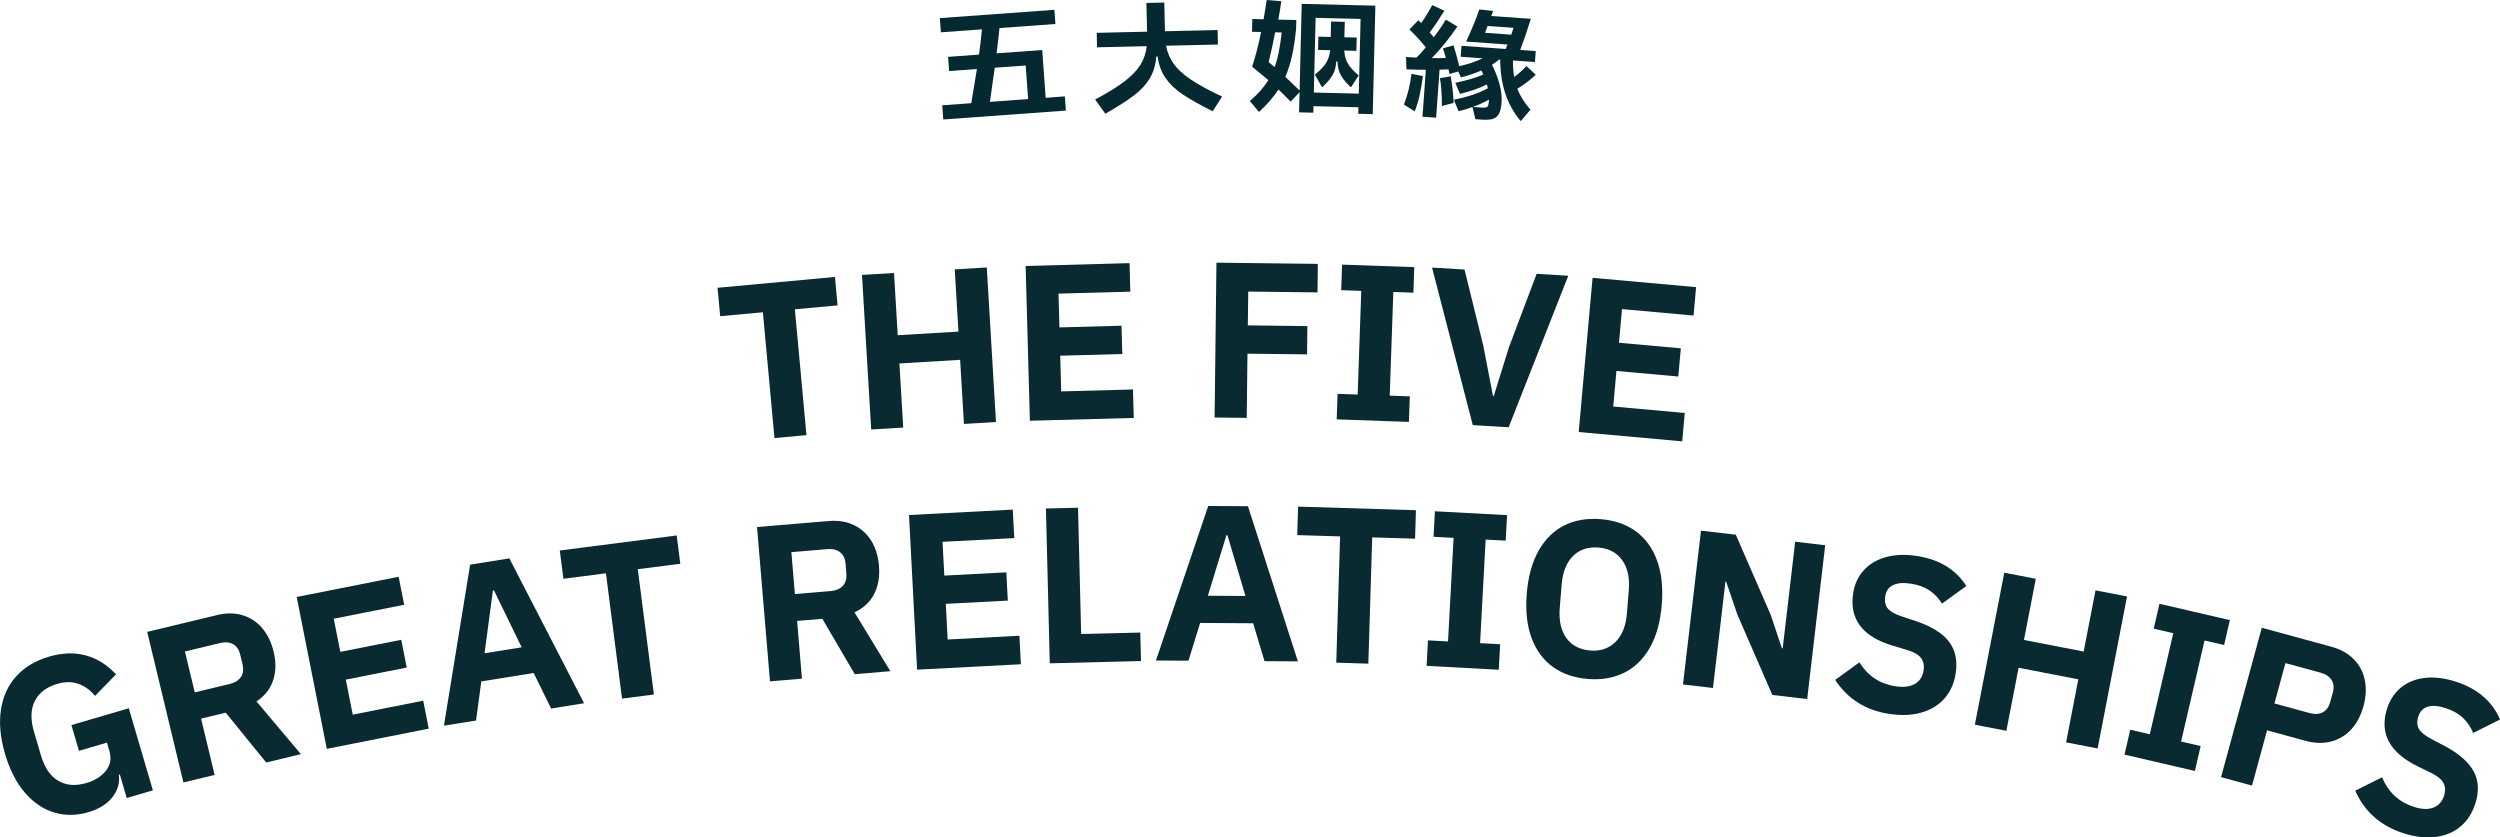 <?xml version="1.0" encoding="UTF-8"?>
<svg id="_圖層_2" data-name="圖層 2" xmlns="http://www.w3.org/2000/svg" width="923.08" height="309.19" viewBox="0 0 923.08 309.19">
  <defs>
    <style>
      .cls-1 {
        fill: #052930;
      }

      .cls-2 {
        fill: #092a31;
      }
    </style>
  </defs>
  <g id="icon">
    <g>
      <g>
        <path class="cls-1" d="M386.1,36.11l7.08-.52.38,5.24-45.28,3.29-.38-5.24,10.72-.78c.72-4.28,1.42-8.49,2.09-12.62l-10.27.75-.38-5.24,11.42-.83c.48-3.46.84-6.57,1.08-9.33l-15.16,1.1-.38-5.24,42.29-3.07.38,5.24-20.65,1.5c-.23,2.37-.59,5.48-1.08,9.33l16.86-1.22,1.28,17.64ZM378.72,24.18l-11.42.83-1.79,12.6,14.11-1.03-.9-12.4Z"/>
        <path class="cls-1" d="M430.55,16.88c.46,2.49,1.4,4.72,2.83,6.71,1.43,1.99,3.57,3.94,6.41,5.85,2.84,1.91,6.66,3.98,11.45,6.22l-3.48,5.43c-4.69-2.36-8.37-4.44-11.05-6.23-2.68-1.79-4.79-3.8-6.34-6.03-1.55-2.22-2.53-4.87-2.93-7.96h-.5c-.26,3.17-1.08,5.88-2.46,8.16-1.38,2.28-3.33,4.36-5.86,6.26-2.52,1.9-6.02,4.14-10.5,6.71l-3.77-5.26c4.58-2.42,8.2-4.66,10.87-6.71,2.67-2.05,4.63-4.1,5.89-6.13,1.25-2.04,2.02-4.32,2.29-6.85l-18.34.42-.12-5.35,18.6-.43-.25-10.6,6.6-.15.25,10.6,19.44-.45.12,5.35-19.15.44Z"/>
        <path class="cls-1" d="M480.64,1.43l27.19.66-.97,40.05-5.35-.13.06-2.41-16.6-.4-.06,2.41-5.25-.13.18-7.44-3.29,3.49c-1.63-1.67-3.12-3.17-4.49-4.48-1.8,2.75-4.2,5.52-7.2,8.29l-3.4-4.05c2.89-2.4,5.17-4.97,6.84-7.72-1.5-1.28-3.5-2.94-5.98-4.96,1.18-3.45,2.29-7.72,3.31-12.8l-3.35-.08.11-4.72,4.15.1c.5-2.78.89-5.15,1.17-7.1l5.39.44c-.32,2.37-.7,4.63-1.11,6.79l6.65.16-.08,3.16c-.36,3.77-.85,7.09-1.49,9.97-.64,2.88-1.47,5.5-2.49,7.85l5.28,5.03.77-31.98ZM470.63,24.76c.64-1.74,1.16-3.63,1.56-5.69.4-2.05.75-4.42,1.05-7.08l-2.4-.06c-.76,3.93-1.57,7.6-2.42,11l2.21,1.84ZM485.77,6.59l-.66,27.58,16.6.4.66-27.58-16.6-.4ZM496.33,18.65c.12,1.82.56,3.39,1.31,4.73.75,1.34,2.09,2.84,4.02,4.49l-2.86,4.39c-1.76-1.65-3.02-3.18-3.77-4.59-.75-1.41-1.14-3.06-1.16-4.93h-.5c-.08,1.92-.53,3.59-1.35,4.99-.82,1.41-2.11,2.91-3.88,4.5l-2.64-4.65c1.97-1.62,3.36-3.08,4.16-4.4.8-1.32,1.3-2.87,1.51-4.64l-4.5-.11.12-4.9,4.55.11.14-5.7,5.05.12-.14,5.7,4.55.11-.12,4.9-4.5-.11Z"/>
        <path class="cls-1" d="M518.37,38.61c.74-1.94,1.32-3.78,1.75-5.53.42-1.74.78-3.69,1.07-5.84l4.2.88c-.36,2.66-.77,5.02-1.23,7.1-.47,2.08-1.07,4.05-1.8,5.9l-3.98-2.52ZM567.03,27.6c-1.83,1.78-4.09,3.51-6.79,5.19,1.02,2.61,2.64,5.18,4.86,7.72l-3.61,4.21c-2.68-3.23-4.61-6.73-5.79-10.51-1.18-3.78-1.77-7.84-1.76-12.19l-.4-.03c-.82.66-1.7,1.29-2.64,1.91,1.23,2.47,2.16,4.9,2.79,7.28.63,2.38.88,4.55.74,6.51-.13,1.87-.44,3.28-.93,4.24-.49.96-1.23,1.61-2.24,1.94-1.01.33-2.43.43-4.26.3l-2.24-.16-1.08-4.5c-1.51.58-3.22,1.1-5.12,1.56l-1.75-4.24c5.05-1.01,9.23-2.42,12.53-4.24-.06-.51-.18-.98-.35-1.41-2.71,1.39-6.01,2.55-9.92,3.49l-1.71-4.1c4.24-.86,7.69-1.88,10.34-3.06l-.7-1.48c-2.58,1.1-5.12,1.94-7.6,2.54l-.95-2.17-3.27.93-.33-1.72c-1.48.07-2.58.11-3.32.12l-1.26,17.73-5.04-.36,1.24-17.33c-1.57,0-3.96-.04-7.16-.15l-.18-4.57c1.73.12,3.03.2,3.89.23,1.11-1.08,2.25-2.34,3.43-3.78-1.69-2.15-3.7-4.34-6.05-6.6l3.3-3.43,1.03,1.06c1.44-1.98,2.81-4.19,4.08-6.63l4.51,2.06c-2.26,3.62-4.07,6.29-5.43,8.01l1.48,1.8c1.92-2.51,3.41-4.69,4.47-6.52l4.28,2.54c-1.42,2.1-2.96,4.18-4.63,6.24-1.67,2.06-3.27,3.86-4.82,5.42,1.73.03,3.46.02,5.17-.03-.31-1.24-.66-2.43-1.05-3.56l3.89-1.11c.76,2.41,1.47,4.96,2.11,7.66,3.22-.66,6.1-1.62,8.63-2.87l-8.08-.58.29-4.04,16.36,1.17.62-1.65-15.26-1.09c2.17-4.67,3.79-8.62,4.85-11.85l5.12.54-.69,1.87,14.61,1.04c-1.17,3.82-2.48,7.66-3.93,11.51l5.74.41-.29,4.04-8.13-.58c-.02,2.17.13,4.21.47,6.11,1.62-1.19,3.12-2.55,4.5-4.06l3.43,3.19ZM535.66,28.18c.61,3.65.96,6.92,1.06,9.81l-4.34,1.16c.02-4.11-.21-7.54-.72-10.28l4.01-.7ZM547.02,39.71c.76.05,1.33.04,1.68-.06.36-.09.61-.31.75-.64.14-.33.24-.88.29-1.65l.04-.58c-1.88,1.06-3.87,1.96-5.96,2.7l3.19.23ZM558.01,12.8l.83-2.53-9.58-.68-.93,2.52,9.68.69Z"/>
      </g>
      <g>
        <path class="cls-2" d="M308.29,102.27l.97,10.49-15.77,1.45,4.28,46.45-11.81,1.09-4.28-46.45-15.77,1.45-.97-10.49,43.34-4Z"/>
        <path class="cls-2" d="M367.75,155.82l-11.83.71-1.41-23.67-22.42,1.34,1.41,23.67-11.83.71-3.4-57.07,11.83-.71,1.37,22.97,22.42-1.34-1.37-22.97,11.83-.71,3.4,57.07Z"/>
        <path class="cls-2" d="M418.33,143.78l.29,10.53-38.36,1.05-1.56-57.15,38.36-1.05.29,10.53-26.51.72.34,12.48,22.92-.63.29,10.45-22.92.63.36,13.18,26.51-.72Z"/>
        <path class="cls-2" d="M460.61,130.59l-.28,23.71-11.86-.14.68-57.17,37.44.44-.12,10.53-25.58-.3-.15,12.48,21.99.26-.12,10.45-21.99-.26Z"/>
        <path class="cls-2" d="M520.21,155.78l-26.66-.93.33-9.43,7.41.26,1.33-38.28-7.41-.26.33-9.43,26.66.93-.33,9.43-7.41-.26-1.33,38.27,7.41.26-.33,9.43Z"/>
        <path class="cls-2" d="M557.04,157.76l-13.24-.79-15.04-58.17,11.99.72,6.92,28.07,3.58,18.58.31.02,5.61-18.03,10.21-27.05,11.68.7-22.02,55.96Z"/>
        <path class="cls-2" d="M622.07,152.47l-.94,10.49-38.22-3.44,5.12-56.94,38.22,3.44-.94,10.49-26.41-2.38-1.12,12.43,22.84,2.05-.94,10.41-22.84-2.05-1.18,13.13,26.41,2.38Z"/>
      </g>
      <g>
        <path class="cls-2" d="M20.09,300.02c-4.03-1.17-7.64-3.59-10.83-7.26s-5.66-8.47-7.4-14.41c-1.77-6.04-2.27-11.51-1.49-16.43.78-4.92,2.69-9.03,5.73-12.33,3.04-3.3,7.03-5.68,11.97-7.13,4.89-1.44,9.42-1.59,13.6-.46,4.18,1.13,7.9,3.46,11.16,7l-7.74,7.96c-1.7-2.1-3.72-3.58-6.06-4.44-2.34-.86-5-.85-8,.03-3.89,1.14-6.61,3.23-8.16,6.26s-1.66,6.81-.32,11.35l2.57,8.76c1.33,4.54,3.47,7.67,6.41,9.38,2.94,1.71,6.38,1.99,10.32.83,3.19-.94,5.62-2.46,7.27-4.58,1.66-2.11,2.08-4.54,1.27-7.28l-.9-3.07-10.33,3.03-2.79-9.5,21.18-6.22,8.9,30.31-9.65,2.84-2.55-8.68-.37.11c.39,2.98-.4,5.73-2.37,8.26-1.97,2.53-4.95,4.38-8.94,5.55-4.29,1.26-8.45,1.3-12.48.13Z"/>
        <path class="cls-2" d="M74.25,265.35l5,20.78-11.53,2.77-13.37-55.59,25.86-6.22c3.39-.82,6.51-.79,9.36.07,2.86.87,5.27,2.45,7.24,4.76,1.97,2.31,3.38,5.2,4.22,8.69.94,3.89.88,7.42-.18,10.59-1.06,3.17-3.11,5.76-6.15,7.78l16.4,19.48-12.82,3.08-14.93-18.39-9.1,2.19ZM84.88,252.52c1.87-.45,3.23-1.3,4.08-2.55.85-1.25,1.04-2.83.58-4.75l-.84-3.49c-.45-1.87-1.34-3.17-2.66-3.89-1.33-.72-2.92-.86-4.79-.41l-12.97,3.12,3.63,15.09,12.97-3.12Z"/>
        <path class="cls-2" d="M156.26,258.71l2.05,10.33-37.64,7.46-11.12-56.08,37.64-7.46,2.05,10.33-26.01,5.16,2.43,12.24,22.49-4.46,2.03,10.25-22.49,4.46,2.56,12.93,26.01-5.16Z"/>
        <path class="cls-2" d="M175.77,266.04l-11.86,1.9,9.68-59.45,14.48-2.32,27.59,53.49-12.17,1.95-6.44-13.11-19.33,3.09-1.95,14.45ZM182,218.04l-3.09,23.16,13.71-2.19-10.24-21.03-.38.06Z"/>
        <path class="cls-2" d="M249.85,197.71l1.34,10.44-15.7,2.02,5.95,46.26-11.76,1.51-5.95-46.26-15.7,2.02-1.34-10.44,43.17-5.55Z"/>
        <path class="cls-2" d="M294.32,229.28l1.79,21.3-11.81.99-4.78-56.97,26.5-2.22c3.47-.29,6.55.21,9.24,1.49,2.69,1.29,4.84,3.22,6.44,5.8,1.6,2.58,2.55,5.66,2.85,9.23.33,3.99-.26,7.47-1.79,10.44-1.53,2.97-3.95,5.22-7.26,6.75l13.25,21.74-13.14,1.1-11.97-20.44-9.33.78ZM306.78,218.22c1.92-.16,3.39-.79,4.42-1.9,1.03-1.1,1.46-2.64,1.3-4.61l-.3-3.58c-.16-1.92-.84-3.33-2.04-4.25-1.2-.92-2.76-1.29-4.67-1.13l-13.29,1.12,1.3,15.47,13.29-1.12Z"/>
        <path class="cls-2" d="M376.39,234.74l.55,10.52-38.32,2-2.99-57.1,38.32-2,.55,10.52-26.48,1.38.65,12.46,22.9-1.2.55,10.44-22.9,1.2.69,13.16,26.48-1.38Z"/>
        <path class="cls-2" d="M421.04,233.55l.26,10.53-33.69.84-1.42-57.16,11.85-.29,1.16,46.63,21.83-.54Z"/>
        <path class="cls-2" d="M438.82,243.95l-12.01-.07,19.31-57.06,14.66.09,18.44,57.29-12.32-.08-4.2-13.99-19.58-.12-4.3,13.94ZM452.83,197.63l-6.85,22.34,13.88.08-6.65-22.43h-.39Z"/>
        <path class="cls-2" d="M522.81,188.37l-.32,10.53-15.83-.48-1.42,46.62-11.85-.36,1.42-46.62-15.83-.48.32-10.52,43.5,1.33Z"/>
        <path class="cls-2" d="M553.39,247.29l-26.64-1.43.51-9.42,7.4.4,2.05-38.24-7.4-.4.51-9.42,26.64,1.43-.51,9.42-7.4-.4-2.05,38.24,7.4.4-.51,9.42Z"/>
        <path class="cls-2" d="M573.36,246.24c-3.55-2.56-6.17-6.12-7.86-10.69-1.69-4.57-2.28-10.02-1.77-16.34.51-6.32,1.97-11.62,4.38-15.88,2.41-4.27,5.57-7.38,9.48-9.33,3.91-1.95,8.41-2.72,13.49-2.31,5.03.41,9.32,1.89,12.87,4.45s6.17,6.13,7.86,10.73c1.69,4.6,2.28,10.06,1.77,16.38-.51,6.32-1.97,11.61-4.37,15.84-2.41,4.24-5.56,7.34-9.48,9.29s-8.39,2.73-13.41,2.32c-5.08-.41-9.39-1.9-12.94-4.45ZM596.49,237.04c2.44-2.41,3.84-5.92,4.22-10.54l.7-8.63c.37-4.61-.45-8.3-2.47-11.08-2.02-2.77-4.92-4.31-8.7-4.62-3.89-.31-7.04.74-9.45,3.15-2.41,2.41-3.81,5.93-4.18,10.54l-.7,8.63c-.37,4.61.44,8.3,2.43,11.07,1.99,2.77,4.93,4.31,8.82,4.63,3.78.31,6.89-.75,9.33-3.16Z"/>
        <path class="cls-2" d="M632.49,254.02l-11.08-1.3,6.65-56.79,12.86,1.51,12.93,29.71,4.07,12.18.31.04,4.61-39.35,11.08,1.3-6.65,56.79-12.86-1.51-12.93-29.71-4.15-12.19-.23-.03-4.61,39.35Z"/>
        <path class="cls-2" d="M677.58,251.07l8.97-6.51c3.12,5,7.54,7.94,13.25,8.82,3.03.47,5.44.18,7.24-.86,1.79-1.04,2.86-2.69,3.21-4.95.28-1.8-.03-3.32-.92-4.56s-2.59-2.24-5.1-2.99l-5.36-1.61c-11.22-3.35-16.09-9.81-14.62-19.37.51-3.34,1.81-6.17,3.91-8.48,2.09-2.31,4.83-3.93,8.2-4.86,3.38-.93,7.2-1.07,11.47-.41,8.22,1.26,14.29,4.96,18.19,11.08l-8.97,6.51c-1.22-1.98-2.75-3.59-4.58-4.85-1.83-1.25-4.14-2.09-6.91-2.52-2.83-.43-5.04-.25-6.64.56-1.6.81-2.54,2.16-2.83,4.06-.3,1.95.03,3.49.99,4.61.96,1.12,2.69,2.08,5.2,2.89l5.33,1.77c5.65,1.92,9.66,4.43,12.02,7.53,2.37,3.1,3.19,7.01,2.46,11.74-.55,3.6-1.9,6.64-4.04,9.12-2.14,2.49-4.98,4.25-8.5,5.28-3.53,1.04-7.55,1.21-12.07.51-8.63-1.33-15.25-5.5-19.86-12.52Z"/>
        <path class="cls-2" d="M774.51,276.36l-11.64-2.25,4.51-23.28-22.05-4.27-4.51,23.28-11.64-2.25,10.86-56.13,11.64,2.25-4.37,22.59,22.05,4.27,4.37-22.59,11.64,2.25-10.86,56.13Z"/>
        <path class="cls-2" d="M810.42,284.66l-25.99-6.03,2.13-9.19,7.22,1.67,8.66-37.31-7.22-1.67,2.13-9.19,25.99,6.03-2.13,9.19-7.22-1.67-8.66,37.31,7.22,1.67-2.13,9.19Z"/>
        <path class="cls-2" d="M831.52,290.07l-11.44-3.12,15.05-55.16,25.74,7.02c3.36.92,6.1,2.45,8.21,4.58s3.47,4.71,4.08,7.7.45,6.2-.48,9.61c-.95,3.46-2.44,6.32-4.48,8.56-2.04,2.25-4.52,3.75-7.42,4.52-2.91.77-6.04.7-9.4-.22l-14.3-3.9-5.56,20.39ZM843.86,244.84l-4.07,14.9,13.02,3.55c1.86.51,3.46.42,4.8-.27,1.34-.68,2.27-1.95,2.78-3.81l.95-3.46c.51-1.86.35-3.42-.46-4.69-.81-1.27-2.15-2.16-4-2.67l-13.02-3.55Z"/>
        <path class="cls-2" d="M869.62,291.95l9.92-4.95c2.26,5.45,6.13,9.08,11.61,10.88,2.92.96,5.34,1.07,7.28.34,1.94-.73,3.26-2.18,3.98-4.36.57-1.73.52-3.28-.16-4.65-.67-1.37-2.19-2.63-4.54-3.79l-5.02-2.47c-10.51-5.15-14.26-12.32-11.24-21.51,1.06-3.21,2.8-5.78,5.25-7.72,2.44-1.93,5.4-3.08,8.89-3.44,3.48-.36,7.28.13,11.38,1.48,7.9,2.6,13.28,7.24,16.12,13.92l-9.92,4.95c-.88-2.15-2.12-3.99-3.72-5.53-1.6-1.54-3.74-2.75-6.4-3.62-2.72-.89-4.93-1.07-6.64-.54-1.71.53-2.86,1.71-3.46,3.54-.62,1.88-.54,3.45.22,4.71.76,1.26,2.31,2.5,4.65,3.71l4.97,2.62c5.26,2.82,8.8,5.96,10.62,9.4,1.82,3.45,1.99,7.44.5,11.99-1.14,3.46-2.97,6.24-5.49,8.33-2.52,2.1-5.61,3.37-9.26,3.81-3.65.44-7.65-.05-11.99-1.48-8.3-2.73-14.14-7.93-17.53-15.61Z"/>
      </g>
    </g>
  </g>
</svg>